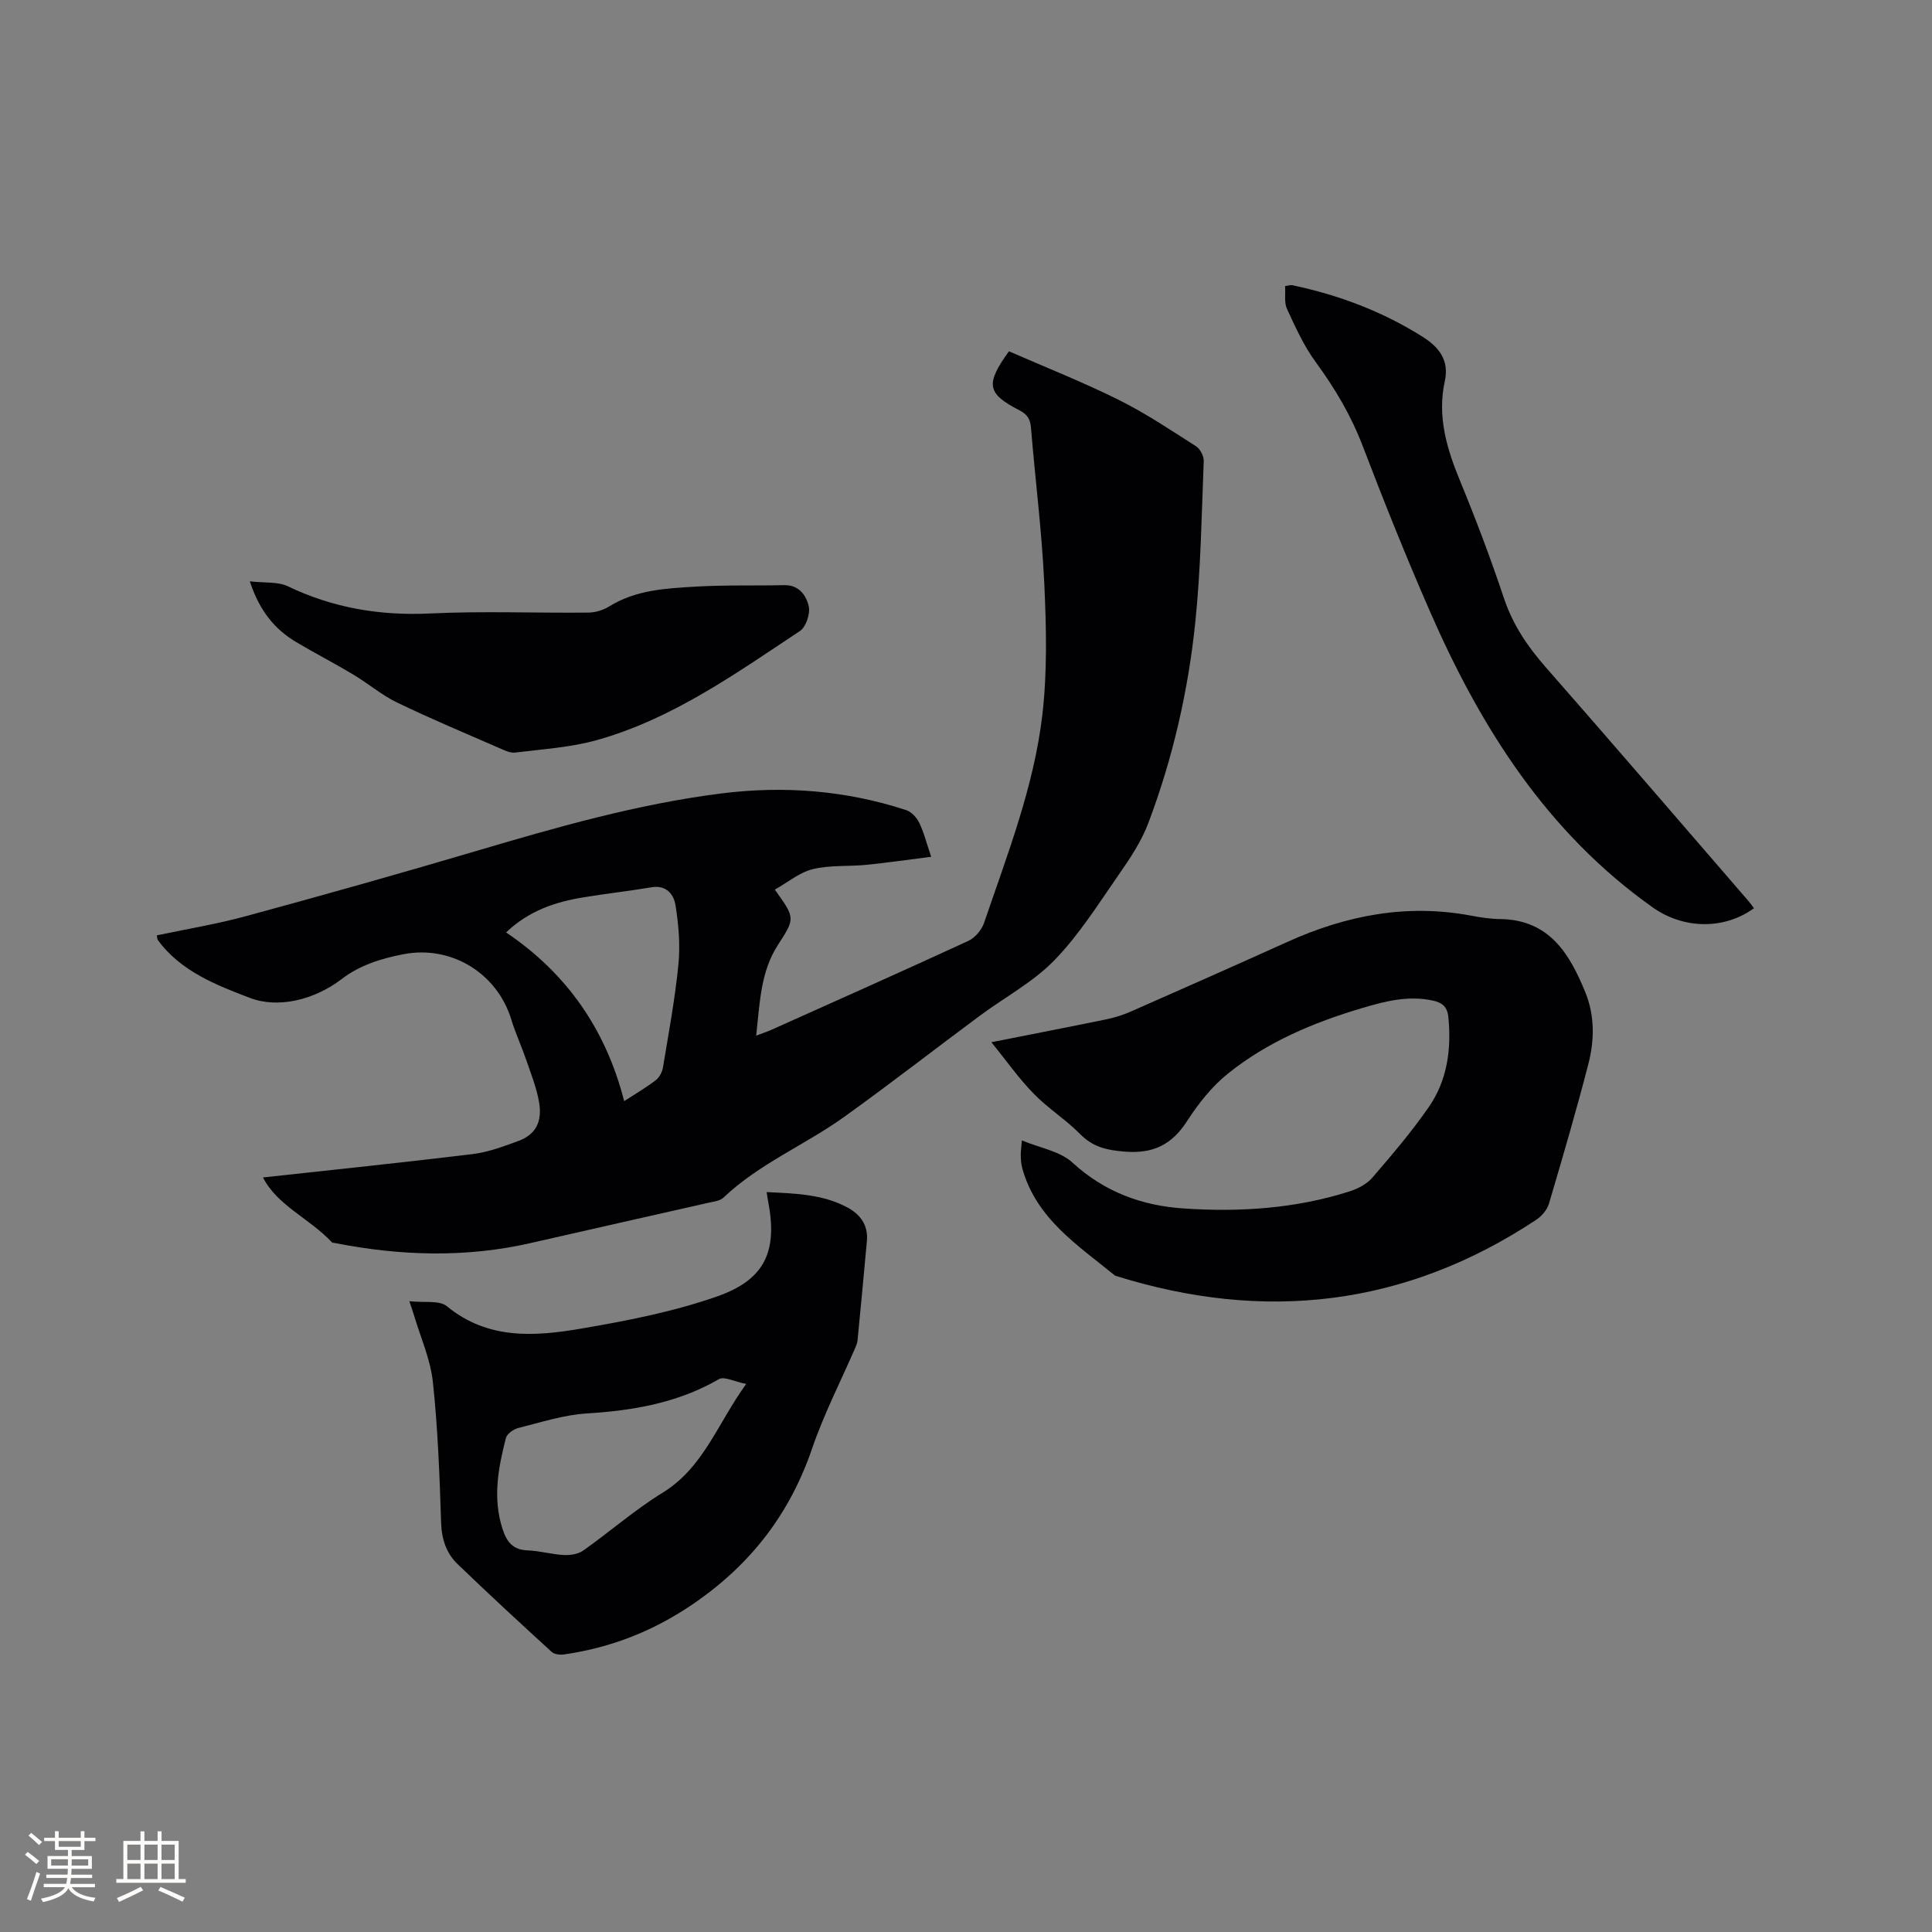 <svg enable-background="new 0 0 400 400" viewBox="0 0 400 400" xmlns="http://www.w3.org/2000/svg"><rect x="0" y="0" width="400" height="400" fill="#808080" stroke="none"/><g fill="#010103"><path d="m54.45 243.78c14.6-1.6 29.02-3.09 43.41-4.84 3.21-.39 6.36-1.58 9.43-2.7 3.57-1.31 5.04-3.92 4.31-8.09-.52-2.99-1.68-5.87-2.67-8.76-.96-2.8-2.22-5.51-3.08-8.33-2.93-9.59-12.46-15.44-22.37-13.49-4.57.9-8.89 2.19-12.78 5.16-5.6 4.28-13.11 6.12-18.98 3.87-6.77-2.59-14.32-5.47-19.05-11.99-.11-.15-.09-.4-.2-.95 6.18-1.31 12.44-2.34 18.53-4 15.82-4.3 31.61-8.74 47.33-13.39 16.77-4.96 33.56-9.79 50.96-11.99 12.98-1.64 25.82-.65 38.31 3.44 1.09.36 2.18 1.52 2.7 2.59.96 1.96 1.49 4.12 2.49 7.08-4.81.6-9.14 1.24-13.49 1.67-3.67.36-7.49.02-11.02.89-2.77.68-5.2 2.74-7.86 4.24 4.21 5.87 4.25 5.89.66 11.42-3.63 5.6-3.76 12-4.52 18.81 1.25-.48 2.18-.78 3.07-1.17 13.62-6.11 27.26-12.18 40.82-18.43 1.39-.64 2.78-2.26 3.28-3.72 4.81-14.13 10.32-28.14 12.07-43.04 1.05-8.98.83-18.17.41-27.23-.5-10.79-1.88-21.54-2.76-32.31-.15-1.8-.8-2.75-2.42-3.59-6.7-3.45-7.05-5.39-2.14-12.2 7.51 3.29 15.27 6.35 22.71 10.05 5.57 2.76 10.77 6.26 16.03 9.62.86.55 1.63 2.04 1.59 3.06-.44 11.11-.6 22.26-1.74 33.31-1.47 14.25-4.66 28.23-9.74 41.66-1.43 3.78-3.77 7.29-6.1 10.64-4.23 6.08-8.23 12.48-13.34 17.74-4.42 4.55-10.3 7.67-15.47 11.51-9.35 6.94-18.55 14.1-28.01 20.89-8.15 5.85-17.64 9.71-25.04 16.75-.75.71-2.13.83-3.25 1.09-12.17 2.77-24.36 5.49-36.53 8.28-13.57 3.12-27.13 2.69-40.69.02-.21-.04-.49-.03-.61-.16-4.58-4.91-11.29-7.58-14.25-13.41zm74.78-15.8c2.51-1.64 4.62-2.86 6.53-4.33.74-.57 1.33-1.66 1.49-2.6 1.18-7.1 2.5-14.2 3.21-21.36.4-4.03.04-8.23-.6-12.25-.35-2.22-1.85-4.26-4.95-3.74-4.7.79-9.44 1.31-14.14 2.09-5.81.95-11.27 2.76-15.99 7.26 12.6 8.5 20.65 20.09 24.45 34.93z"/><path d="m205.26 215.78c8.62-1.71 16.19-3.17 23.75-4.73 1.74-.36 3.49-.9 5.12-1.62 10.85-4.78 21.69-9.58 32.5-14.46 12.14-5.48 24.69-7.9 37.96-5.39 1.97.37 3.99.68 5.99.7 10.19.12 14.42 7.22 17.67 15.23 1.92 4.74 1.88 9.85.62 14.72-2.51 9.72-5.33 19.36-8.18 28.99-.38 1.27-1.51 2.58-2.64 3.33-27.18 17.98-56.33 21.27-87.19 11.56-7.72-6.32-16.38-11.82-19.23-22.32-.22-.81-.27-1.67-.29-2.52-.02-.83.11-1.67.23-3.16 3.73 1.56 7.89 2.22 10.48 4.6 6.64 6.09 14.37 8.91 23.02 9.49 11.59.78 23.1.04 34.26-3.51 1.74-.55 3.63-1.51 4.78-2.85 4.07-4.71 8.13-9.49 11.68-14.6 3.83-5.51 4.72-11.89 4.09-18.55-.21-2.26-1.26-3.1-3.23-3.53-5.07-1.11-9.9.14-14.67 1.56-10.02 2.97-19.61 7-27.79 13.59-3.32 2.67-6.11 6.22-8.44 9.83-3.15 4.88-7.03 6.76-12.87 6.29-3.69-.29-6.59-.92-9.26-3.64-2.96-3.01-6.65-5.31-9.59-8.34-3.06-3.12-5.6-6.75-8.77-10.67z"/><path d="m84.75 269.4c3.11.35 6.21-.24 7.77 1.04 8.51 7 18.24 6.27 27.88 4.62 9.45-1.61 19-3.48 28.02-6.63 10.12-3.53 12.64-9.52 10.56-19.99-.08-.41-.13-.82-.25-1.63 5.84.3 11.5.39 16.69 3.17 2.75 1.47 4.35 3.71 4.06 6.95-.61 6.85-1.27 13.7-1.93 20.54-.05.51-.24 1.02-.44 1.5-3.01 6.95-6.51 13.74-8.96 20.89-4.59 13.44-12.54 23.84-24.28 31.97-8.35 5.78-17.2 9.27-27.06 10.7-.84.12-2.03 0-2.59-.52-6.55-5.99-13.08-12.01-19.47-18.17-2.33-2.25-3.31-5.13-3.42-8.55-.32-9.74-.67-19.5-1.71-29.18-.51-4.72-2.57-9.28-3.94-13.9-.14-.52-.33-1.01-.93-2.81zm69.74 17.13c-2.48-.49-4.57-1.62-5.64-.99-8.51 4.92-17.73 6.5-27.37 7.1-4.78.3-9.5 1.84-14.2 3.02-.99.25-2.32 1.2-2.54 2.08-1.59 6.18-2.76 12.4-.71 18.77.86 2.66 2.11 4.37 5.2 4.48 2.52.09 5.02.84 7.55.96 1.33.07 2.96-.2 4.01-.95 5.53-3.91 10.67-8.44 16.43-11.97 8.42-5.19 11.28-14.2 17.27-22.5z"/><path d="m363.14 188.04c-6.43 4.64-14.83 4.18-20.95-.16-21.97-15.57-35.67-37.32-46.19-61.42-4.91-11.24-9.48-22.64-13.86-34.1-2.41-6.32-5.75-11.95-9.72-17.37-2.45-3.34-4.21-7.23-5.96-11.02-.61-1.32-.29-3.07-.4-4.74.72-.1 1.13-.26 1.5-.18 9.61 2.02 18.68 5.44 27 10.69 3.35 2.12 5.53 4.82 4.57 9.19-1.59 7.25.39 13.92 3.14 20.59 3.31 8.02 6.37 16.15 9.12 24.37 1.83 5.46 4.86 9.94 8.61 14.22 14.12 16.09 28.07 32.33 42.07 48.52.34.39.63.82 1.07 1.41z"/><path d="m51.72 120.36c3.14.36 5.82.04 7.87 1.02 9.38 4.5 19.11 6.13 29.5 5.63 10.89-.52 21.82-.07 32.74-.18 1.46-.01 3.1-.53 4.35-1.3 5.48-3.4 11.66-3.71 17.76-4.07 6.13-.37 12.29-.17 18.43-.31 3.08-.07 4.56 2.16 5.07 4.37.35 1.54-.57 4.3-1.83 5.13-13.31 8.81-26.4 18.2-42.04 22.58-5.45 1.53-11.24 1.87-16.9 2.58-1.05.13-2.25-.47-3.3-.93-7.08-3.09-14.21-6.07-21.16-9.43-3.21-1.55-5.99-3.95-9.07-5.79-3.9-2.34-7.95-4.42-11.86-6.75-4.4-2.64-7.53-6.39-9.56-12.55z"/></g><path d="m5.17 384 .55-.58c.85.61 1.65 1.24 2.4 1.87l-.59.64c-.83-.73-1.62-1.38-2.36-1.93m1.22 9.53-.82-.34c.71-1.76 1.37-3.64 1.98-5.63.24.13.5.25.76.36-.6 1.67-1.24 3.54-1.92 5.61m-.5-13.5.57-.54c.56.44 1.31 1.06 2.26 1.87l-.64.64c-.68-.66-1.41-1.32-2.19-1.97m3.25.46h2.24v-1.36h.77v1.36h4.57v-1.36h.76v1.36h2.28v.69h-2.28v1.84h-2.64v1.26h4.18v2.64h-4.21c0 .45-.02.86-.05 1.21h4.32v.69h-4.38c-.04.34-.1.75-.19 1.22h5.15v.69h-4.82c.87 1.19 2.51 1.92 4.93 2.19-.17.31-.3.57-.37.76-2.77-.49-4.52-1.41-5.26-2.76-.56 1.26-2.3 2.23-5.24 2.9-.12-.24-.26-.48-.43-.72 2.73-.55 4.38-1.34 4.96-2.38h-4.38v-.69h4.65c.1-.38.17-.79.21-1.22h-4.32v-.69h4.4c.03-.34.05-.75.05-1.21h-4.2v-2.64h4.23v-1.26h-2.69v-1.84h-2.24zm1.46 4.46v1.29h3.45c.01-.4.02-.57.01-.53v-.32-.45h-3.46zm1.55-2.59h4.57v-1.19h-4.57zm6.11 2.59h-3.42v.77c-.01.19-.01.37-.02.53h3.44z" fill="#fcfbfa"/><path d="m32.63 379.16h.82v1.98h3.54v7.89h1.46v.78h-14.37v-.78h1.46v-7.89h3.54v-1.98h.82v1.98h2.73zm-3.49 11.48.5.73c-1.61.82-3.28 1.63-5 2.41-.13-.27-.28-.55-.44-.82 1.75-.72 3.4-1.49 4.94-2.32m-2.78-5.55h2.73v-3.18h-2.73zm0 3.95h2.73v-3.2h-2.73zm3.54-3.95h2.73v-3.18h-2.73zm0 3.95h2.73v-3.2h-2.73zm7.89 4.68c-1.84-.92-3.51-1.7-5.02-2.32l.45-.73c1.89.8 3.57 1.55 5.04 2.23zm-1.62-11.81h-2.73v3.18h2.73zm-2.73 7.13h2.73v-3.2h-2.73z" fill="#fcfbfa"/></svg>